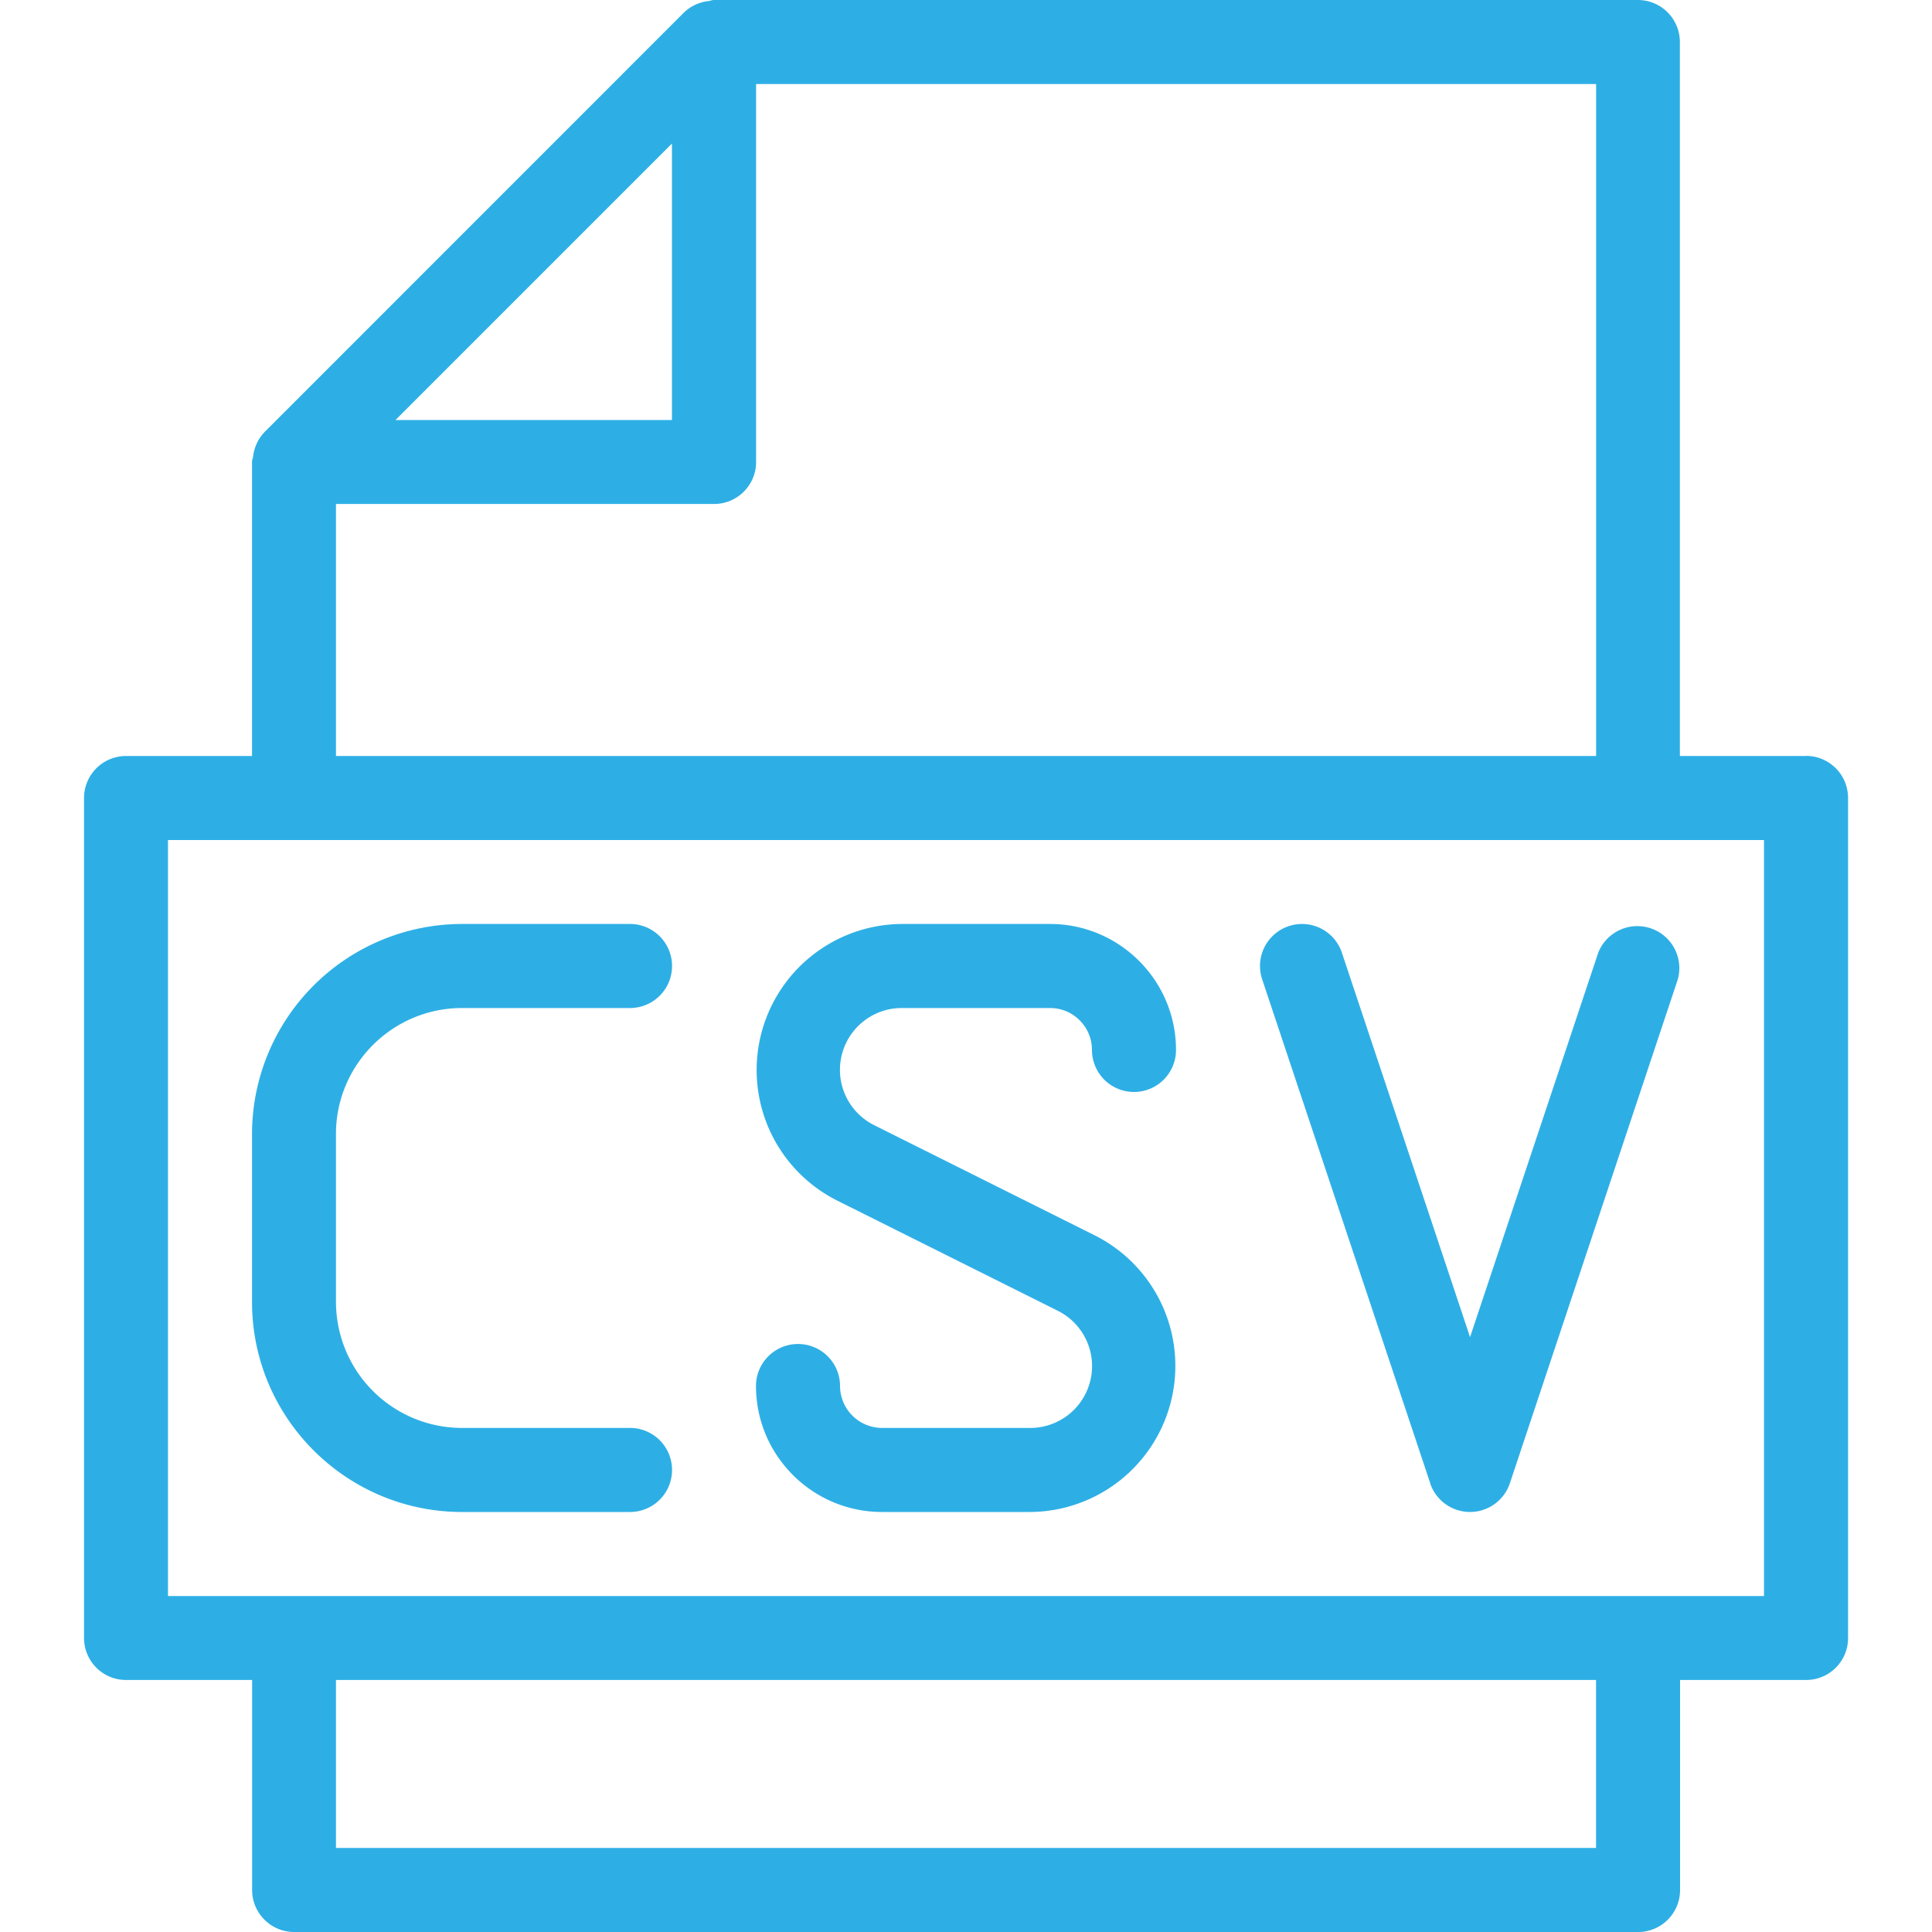 <svg width="20" height="20" fill="none" xmlns="http://www.w3.org/2000/svg"><path d="M4.783 15.652h1.739a.435.435 0 0 0 0-.87h-1.74a1.306 1.306 0 0 1-1.304-1.304v-1.74c0-.718.586-1.303 1.305-1.303h1.739a.435.435 0 0 0 0-.87h-1.74a2.176 2.176 0 0 0-2.173 2.174v1.739c0 1.2.976 2.174 2.174 2.174zm5.881-.87H9.131a.436.436 0 0 1-.435-.434.435.435 0 0 0-.87 0c0 .719.585 1.304 1.305 1.304h1.533a1.512 1.512 0 0 0 .676-2.86l-2.29-1.144a.64.64 0 0 1 .285-1.213h1.535c.24 0 .434.195.434.434a.435.435 0 0 0 .87 0c0-.719-.585-1.304-1.304-1.304H9.336a1.512 1.512 0 0 0-.676 2.86l2.29 1.144a.64.64 0 0 1-.285 1.213zm4.141.573a.435.435 0 0 0 .825 0l1.739-5.218a.435.435 0 0 0-.824-.275l-1.327 3.98-1.327-3.98a.434.434 0 1 0-.825.276l1.74 5.217z" fill="#2DAFE5"/><path d="M18.696 7.826H17.39V.435A.435.435 0 0 0 16.957 0H7.39c-.02 0-.037.009-.056.011a.44.44 0 0 0-.251.116L2.736 4.475a.44.44 0 0 0-.116.252c-.003.02-.011.036-.011.056v3.043H1.304a.435.435 0 0 0-.434.435v8.695c0 .24.194.435.434.435H2.61v2.174c0 .24.195.435.435.435h13.913c.24 0 .434-.195.434-.435v-2.174h1.305c.24 0 .434-.194.434-.434V8.26a.435.435 0 0 0-.434-.435zM6.956 1.484v2.864H4.094l2.864-2.864zM3.479 5.217h3.913c.24 0 .435-.194.435-.434V.87h8.696v6.956H3.478V5.217zM16.522 19.13H3.478v-1.739h13.044v1.74zm1.739-2.608H1.739V8.696h16.522v7.826z" fill="#2DAFE5"/></svg>
